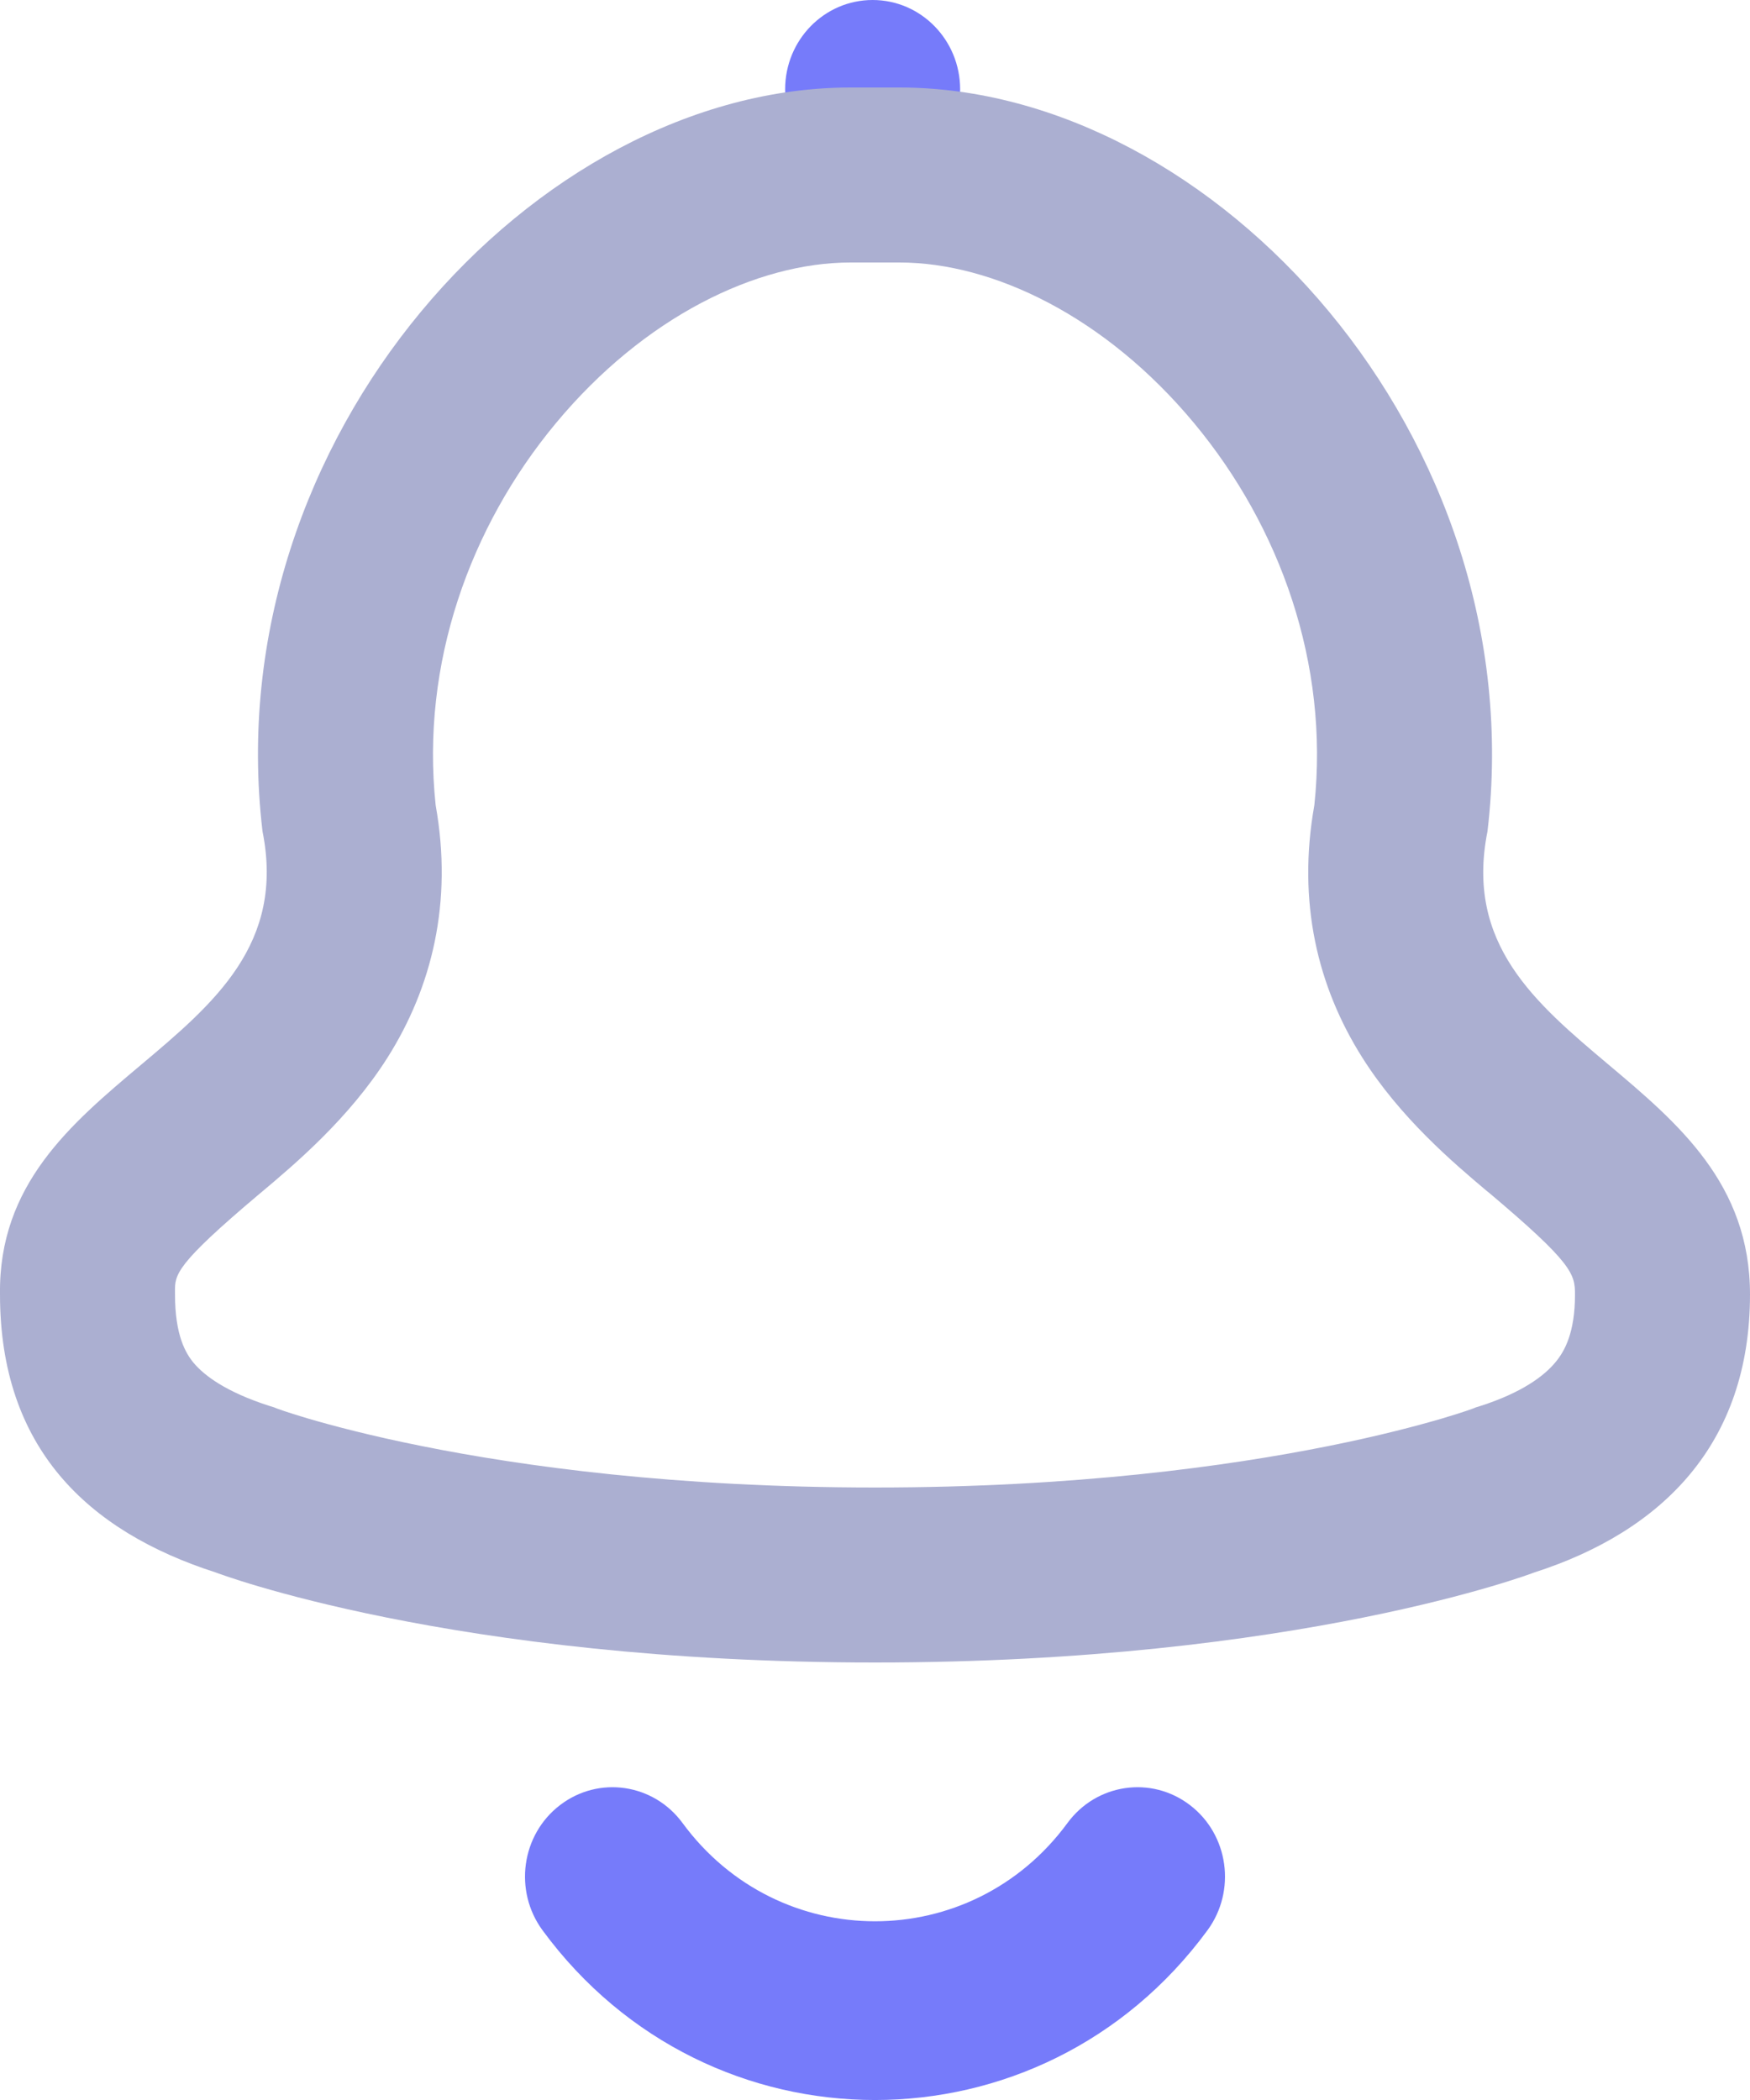 <svg width="20" height="24" viewBox="0 0 20 24" fill="none" xmlns="http://www.w3.org/2000/svg">
<path d="M10.971 1.074C10.972 1.057 10.973 1.039 10.973 1.021C10.973 0.457 10.525 0 9.973 0C9.42 0 8.973 0.457 8.973 1.021C8.973 1.039 8.973 1.057 8.974 1.075C9.213 1.039 9.452 1.021 9.692 1.021H10.254C10.493 1.021 10.733 1.039 10.971 1.074Z" fill="#767BFA"/>
<path d="M6.4 20.63C5.958 20.968 5.869 21.608 6.2 22.06C8.1 24.647 11.9 24.647 13.8 22.06C14.131 21.608 14.042 20.968 13.6 20.63C13.158 20.291 12.531 20.383 12.2 20.834C11.1 22.332 8.9 22.332 7.8 20.834C7.469 20.383 6.842 20.291 6.4 20.63Z" fill="#767BFA"/>
<path fill-rule="evenodd" clip-rule="evenodd" d="M20 14.793C20 16.5 19 17.5 17.532 17.972C17.532 17.972 14.843 19 10 19C5.157 19 2.468 17.972 2.468 17.972C1 17.5 0 16.548 0 14.793C-0.017 13.54 0.809 12.845 1.605 12.175C2.448 11.466 3.257 10.785 3 9.5C2.468 5 6.121 1 9.719 1H10.281C13.879 1 17.532 5 17 9.5C16.743 10.786 17.544 11.461 18.383 12.167C19.175 12.834 20 13.529 20 14.793ZM4.428 12.088C4.934 11.287 5.178 10.317 4.979 9.203C4.807 7.585 5.371 6.019 6.35 4.84C7.362 3.62 8.65 3 9.719 3H10.281C11.35 3 12.638 3.62 13.65 4.84C14.629 6.019 15.193 7.585 15.021 9.203C14.823 10.311 15.06 11.278 15.565 12.08C16.002 12.776 16.617 13.295 16.994 13.613L17.023 13.636C17.97 14.435 18 14.56 18 14.793C18 15.229 17.883 15.441 17.777 15.568C17.65 15.722 17.399 15.914 16.92 16.068L16.868 16.084L16.825 16.101L16.822 16.102C16.813 16.105 16.794 16.112 16.765 16.122C16.707 16.142 16.609 16.173 16.472 16.214C16.197 16.294 15.767 16.409 15.188 16.525C14.03 16.758 12.279 17 10 17C7.721 17 5.97 16.758 4.813 16.525C4.234 16.409 3.803 16.294 3.528 16.214C3.391 16.173 3.293 16.142 3.235 16.122C3.231 16.121 3.228 16.119 3.225 16.118C3.201 16.11 3.186 16.105 3.178 16.102L3.175 16.101L3.132 16.084L3.08 16.068C2.579 15.907 2.334 15.719 2.215 15.578C2.123 15.468 2 15.264 2 14.793V14.779L2 14.766C1.997 14.566 2.002 14.456 2.963 13.646L2.992 13.622C3.371 13.303 3.988 12.783 4.428 12.088Z" fill="#ABAFD1"/>
</svg>
